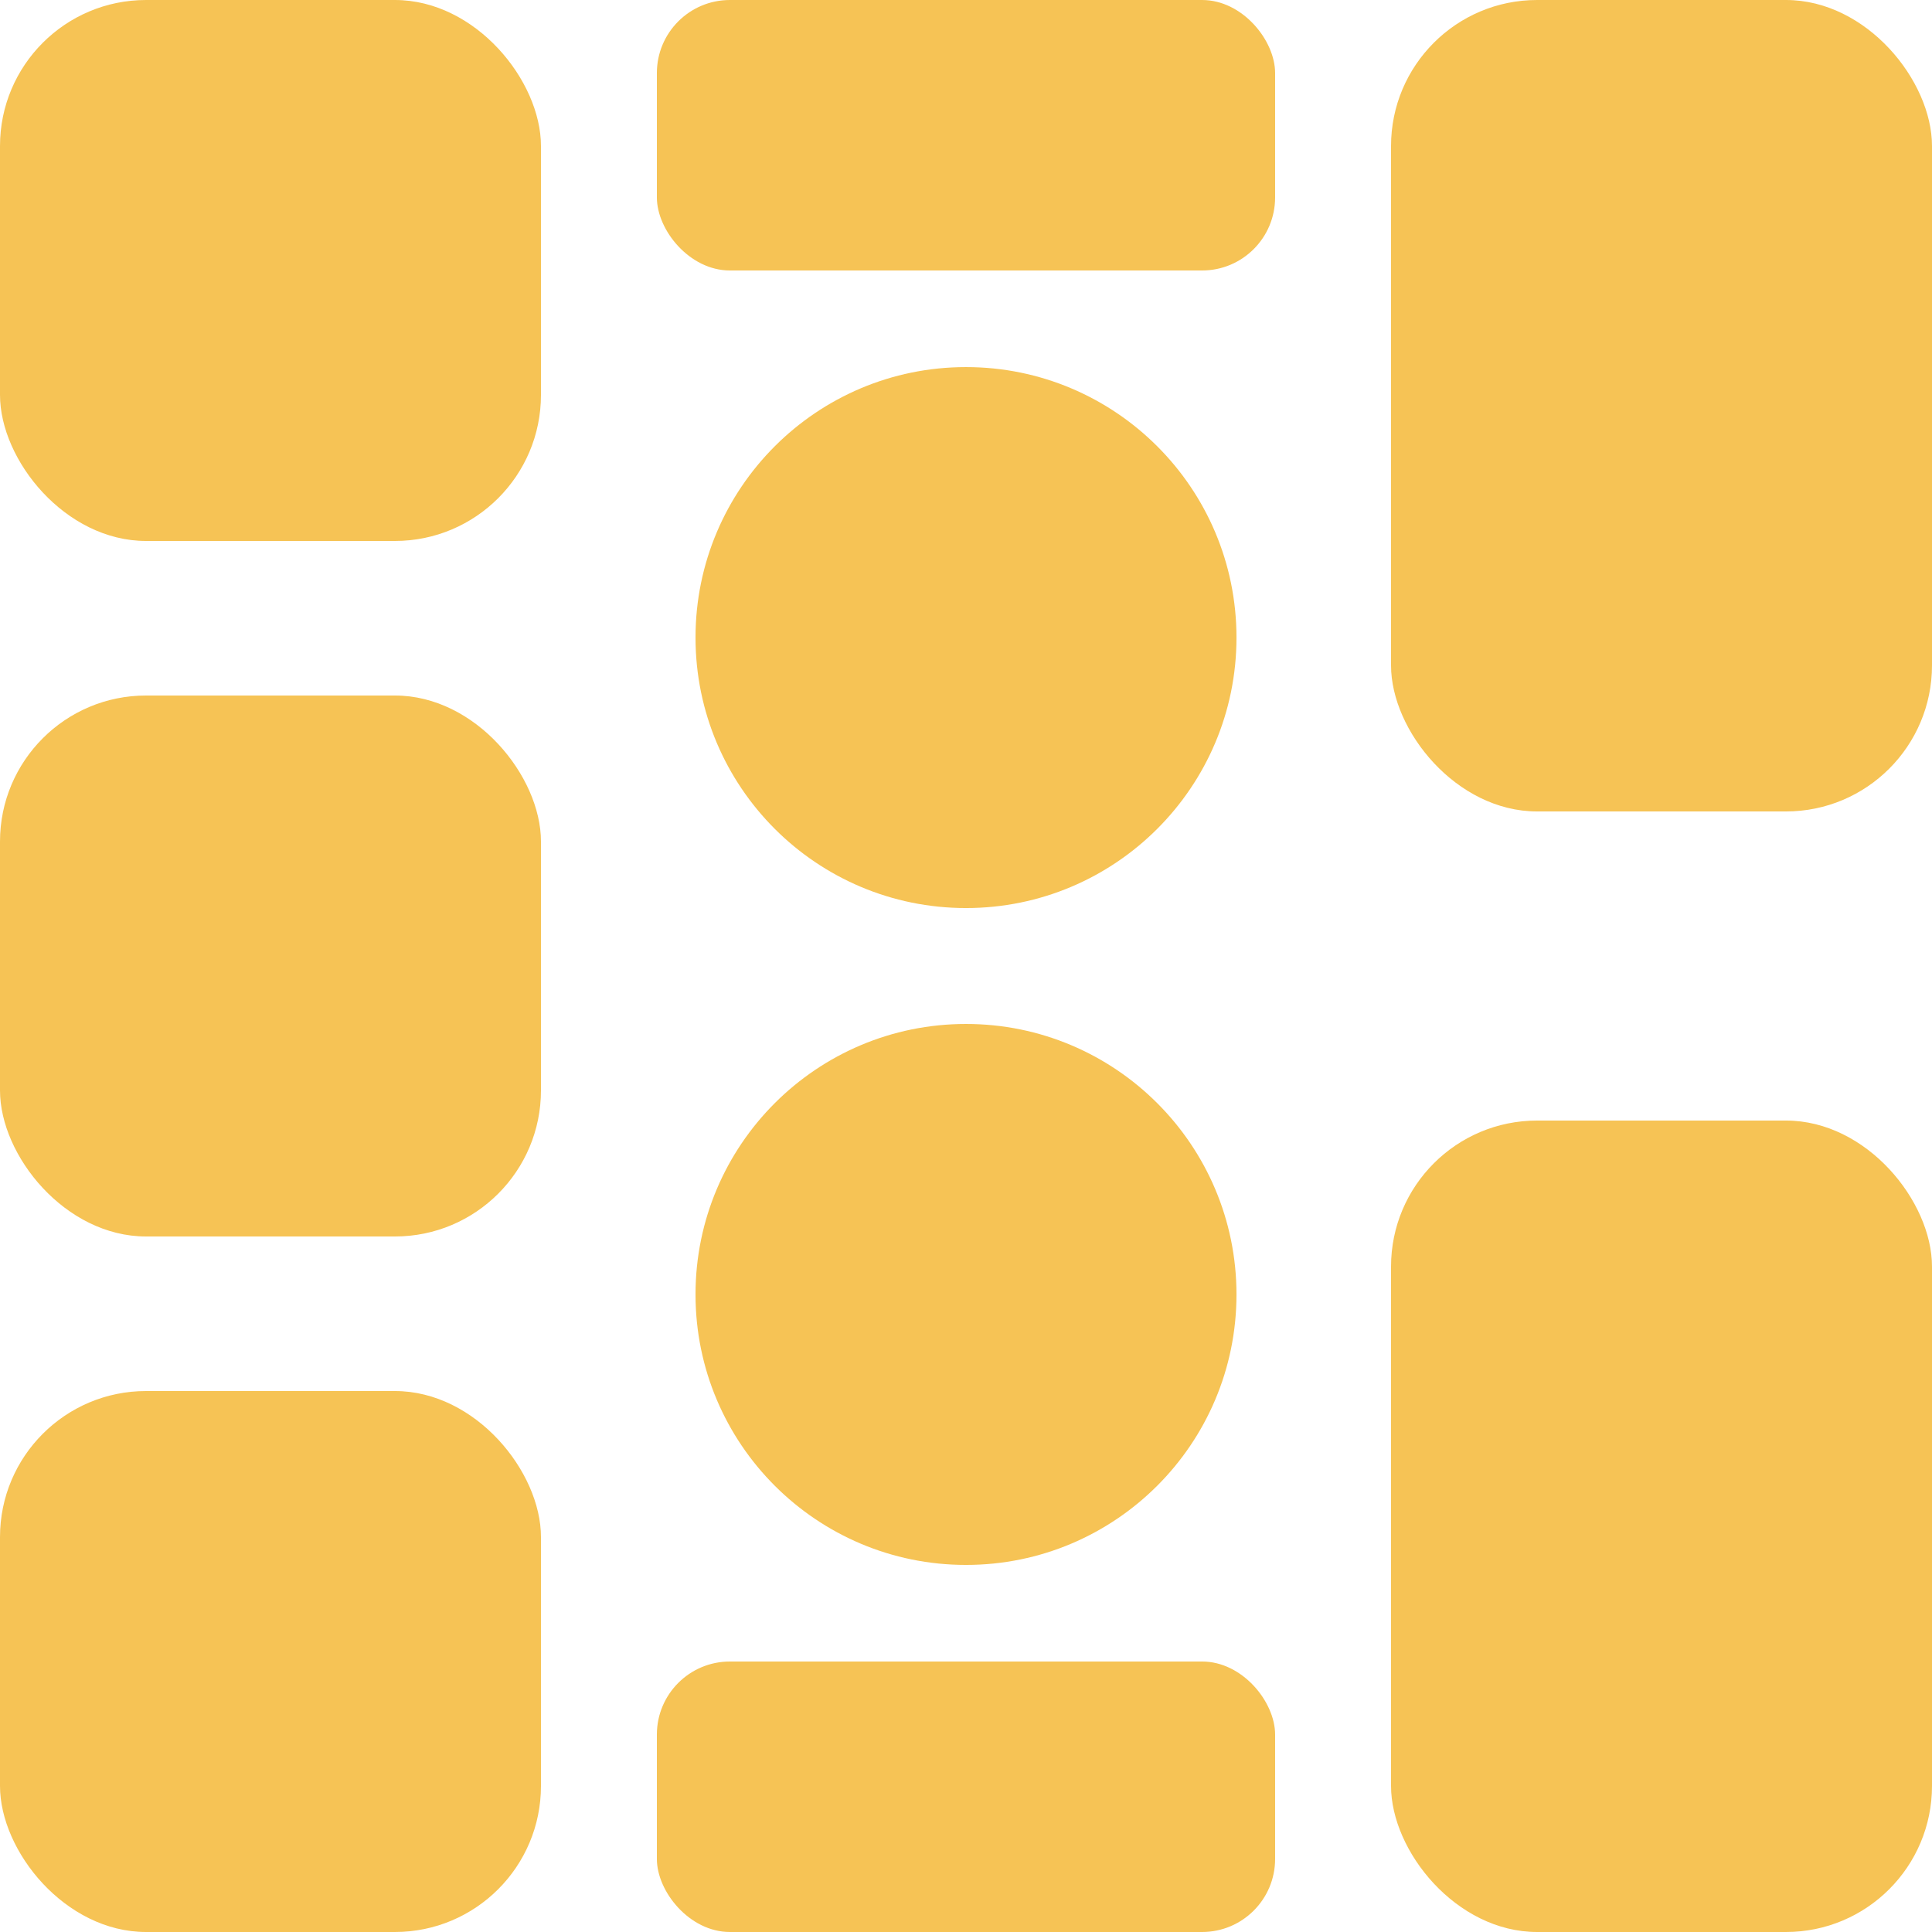 <?xml version="1.0" encoding="UTF-8" standalone="no"?>
<!-- Created with Inkscape (http://www.inkscape.org/) -->

<svg
   width="500"
   height="500"
   viewBox="0 0 132.292 132.292"
   version="1.1"
   id="svg5"
   inkscape:version="1.2.2 (732a01da63, 2022-12-09)"
   sodipodi:docname="logo.svg"
   xml:space="preserve"
   xmlns:inkscape="http://www.inkscape.org/namespaces/inkscape"
   xmlns:sodipodi="http://sodipodi.sourceforge.net/DTD/sodipodi-0.dtd"
   xmlns="http://www.w3.org/2000/svg"
   xmlns:svg="http://www.w3.org/2000/svg"><sodipodi:namedview
     id="namedview7"
     pagecolor="#505050"
     bordercolor="#eeeeee"
     borderopacity="1"
     inkscape:showpageshadow="0"
     inkscape:pageopacity="0"
     inkscape:pagecheckerboard="0"
     inkscape:deskcolor="#505050"
     inkscape:document-units="mm"
     showgrid="false"
     inkscape:zoom="0.2604753"
     inkscape:cx="1253.4778"
     inkscape:cy="618.10083"
     inkscape:window-width="1920"
     inkscape:window-height="1009"
     inkscape:window-x="-8"
     inkscape:window-y="-8"
     inkscape:window-maximized="1"
     inkscape:current-layer="text300" /><defs
     id="defs2" /><g
     inkscape:label="Calque 1"
     inkscape:groupmode="layer"
     id="layer1"><g
       aria-label="BENTO-ENVIRO"
       id="text300"
       style="font-weight:bold;font-size:176.389px;font-family:'Reem Kufi';-inkscape-font-specification:'Reem Kufi Bold';writing-mode:vertical-lr;fill:#f2f2f2;stroke-width:0.265;stroke-linecap:square;stroke-linejoin:bevel;paint-order:fill markers stroke;stop-color:#000000"><path
         id="path408"
         style="font-family:Rubik;-inkscape-font-specification:'Rubik Bold';writing-mode:lr-tb;fill:#4b5563;fill-opacity:1"
         d="m 544.145,1.735 c -11.171,0 -20.814,2.117 -28.928,6.35 -8.114,4.233 -14.405,9.996 -18.873,17.286 -4.34,7.156 -6.748,15.19 -7.227,24.101 h 32.782 c 0.711,-5.769 2.744,-10.42 6.195,-13.871 3.763,-3.763 9.113,-5.645 16.051,-5.645 6.938,0 12.23,1.882 15.875,5.645 3.568,3.456 5.69,8.09 6.404,13.871 h 32.749 c -0.479,-8.911 -2.945,-16.945 -7.403,-24.101 -4.351,-7.291 -10.583,-13.053 -18.697,-17.286 -8.114,-4.233 -17.757,-6.35 -28.928,-6.35 z m 755.298,0 c -11.171,0 -20.814,2.117 -28.928,6.35 -8.114,4.233 -14.405,9.996 -18.873,17.286 -4.34,7.156 -6.748,15.19 -7.227,24.101 h 32.782 c 0.711,-5.769 2.744,-10.42 6.195,-13.871 3.763,-3.763 9.113,-5.645 16.051,-5.645 6.938,0 12.23,1.882 15.875,5.645 3.568,3.456 5.69,8.09 6.404,13.871 h 32.749 c -0.479,-8.911 -2.945,-16.945 -7.403,-24.101 -4.351,-7.291 -10.583,-13.053 -18.697,-17.286 -8.114,-4.233 -17.757,-6.35 -28.928,-6.35 z M 147.27,3.499 c -1.294,0 -2.41,0.471 -3.351,1.411 -0.941,0.941 -1.411,2.058 -1.411,3.351 V 49.473 h 32.632 V 31.722 h 54.328 c 1.294,0 2.41,-0.471 3.351,-1.411 0.941,-0.941 1.411,-2.058 1.411,-3.351 V 8.262 c 0,-1.294 -0.471,-2.41 -1.411,-3.351 -0.941,-0.941 -2.058,-1.411 -3.351,-1.411 z m 113.418,0 c -1.294,0 -2.411,0.471 -3.352,1.411 -0.941,0.941 -1.411,2.058 -1.411,3.351 V 49.473 H 314.331 L 286.264,7.556 c -0.47,-0.941 -1.352,-1.823 -2.646,-2.646 -1.294,-0.941 -2.822,-1.411 -4.586,-1.411 z m 70.732,0 c -1.294,0 -2.41,0.471 -3.351,1.411 -0.941,0.941 -1.411,2.058 -1.411,3.351 V 49.473 h 32.632 V 8.262 c 0,-1.294 -0.471,-2.41 -1.411,-3.351 -0.941,-0.941 -2.058,-1.411 -3.351,-1.411 z m 46.39,0 c -1.294,0 -2.41,0.471 -3.351,1.411 -0.941,0.941 -1.411,2.058 -1.411,3.351 V 26.959 c 0,1.294 0.471,2.41 1.411,3.351 0.941,0.941 2.058,1.411 3.351,1.411 h 31.045 v 17.751 h 32.632 V 31.722 h 31.044 c 1.294,0 2.411,-0.471 3.352,-1.411 0.941,-0.941 1.411,-2.058 1.411,-3.351 V 8.262 c 0,-1.294 -0.47,-2.41 -1.411,-3.351 -0.941,-0.941 -2.058,-1.411 -3.352,-1.411 z m 331.259,0 c -1.294,0 -2.41,0.471 -3.351,1.411 -0.941,0.941 -1.411,2.058 -1.411,3.351 V 49.473 h 32.632 V 31.722 h 54.327 c 1.294,0 2.411,-0.471 3.352,-1.411 0.941,-0.941 1.411,-2.058 1.411,-3.351 V 8.262 c 0,-1.294 -0.47,-2.41 -1.411,-3.351 -0.941,-0.941 -2.058,-1.411 -3.352,-1.411 z m 113.418,0 c -1.294,0 -2.41,0.471 -3.351,1.411 -0.941,0.941 -1.411,2.058 -1.411,3.351 V 49.473 H 876.13 L 848.063,7.556 c -0.47,-0.941 -1.352,-1.823 -2.646,-2.646 -1.294,-0.941 -2.822,-1.411 -4.586,-1.411 z m 70.732,0 c -1.294,0 -2.41,0.471 -3.351,1.411 -0.941,0.941 -1.411,2.058 -1.411,3.351 V 49.473 h 32.632 V 8.262 c 0,-1.294 -0.471,-2.41 -1.411,-3.351 -0.941,-0.941 -2.058,-1.411 -3.351,-1.411 z m 47.978,0 c -1.058,0 -1.999,0.412 -2.823,1.235 -0.706,0.706 -1.058,1.588 -1.058,2.646 0,0.47 0.176,1.235 0.529,2.293 l 12.991,39.8 h 32.595 L 970.301,7.909 C 969.948,6.733 969.184,5.733 968.008,4.91 966.95,3.97 965.421,3.499 963.422,3.499 Z m 85.02,0 c -1.999,0 -3.587,0.471 -4.763,1.411 -1.058,0.823 -1.764,1.823 -2.117,2.999 l -13.13,41.564 h 32.595 l 12.991,-39.8 c 0.353,-1.058 0.529,-1.823 0.529,-2.293 0,-1.058 -0.411,-1.94 -1.234,-2.646 -0.706,-0.823 -1.587,-1.235 -2.646,-1.235 z m 47.095,0 c -1.293,0 -2.41,0.471 -3.351,1.411 -0.941,0.941 -1.411,2.058 -1.411,3.351 V 49.473 h 32.632 V 8.262 c 0,-1.294 -0.471,-2.41 -1.411,-3.351 -0.941,-0.941 -2.058,-1.411 -3.351,-1.411 z m 57.327,0 c -1.294,0 -2.41,0.471 -3.351,1.411 -0.941,0.941 -1.411,2.058 -1.411,3.351 V 49.473 h 32.632 V 30.839 h 19.932 c 11.406,0 17.11,4.351 17.11,13.053 0,2.122 -0.352,3.976 -1.03,5.581 h 33.379 c 0.179,-1.795 0.282,-3.649 0.282,-5.581 0,-13.406 -4.351,-23.46 -13.053,-30.163 -8.702,-6.82 -20.932,-10.231 -36.689,-10.231 z M 142.507,79.644 v 42.565 c 0,1.294 0.471,2.41 1.411,3.351 0.941,0.941 2.058,1.411 3.351,1.411 h 83.608 c 1.294,0 2.411,-0.471 3.352,-1.411 0.941,-0.941 1.411,-2.058 1.411,-3.351 v -18.698 c 0,-1.294 -0.47,-2.41 -1.411,-3.351 -0.941,-0.941 -2.058,-1.411 -3.352,-1.411 H 175.139 V 79.644 Z m 113.418,0 v 42.565 c 0,1.294 0.47,2.41 1.411,3.351 0.941,0.941 2.058,1.411 3.352,1.411 h 23.107 c 1.294,0 2.411,-0.471 3.352,-1.411 0.941,-0.941 1.411,-2.058 1.411,-3.351 V 79.644 Z m 44.051,0 28.974,43.271 c 0.47,0.941 1.352,1.881 2.646,2.822 1.294,0.823 2.822,1.235 4.586,1.235 h 18.345 c 1.294,0 2.41,-0.471 3.351,-1.411 0.941,-0.941 1.411,-2.058 1.411,-3.351 V 79.644 Z m 108.878,0 v 42.565 c 0,1.294 0.471,2.41 1.411,3.351 0.941,0.941 2.058,1.411 3.351,1.411 h 23.107 c 1.294,0 2.41,-0.471 3.351,-1.411 0.941,-0.941 1.411,-2.058 1.411,-3.351 V 79.644 Z m 80.228,0 c 0.018,0.512 0.01,0.762 0.029,1.29 0.47,8.937 2.881,17.051 7.232,24.342 4.469,7.173 10.759,12.876 18.873,17.11 8.114,4.233 17.757,6.35 28.928,6.35 11.171,0 20.814,-2.117 28.928,-6.35 8.114,-4.233 14.346,-9.936 18.697,-17.11 4.469,-7.291 6.938,-15.405 7.408,-24.342 0.024,-0.327 0.033,-0.921 0.055,-1.29 h -32.664 c -0.01,0.126 -0.013,0.283 -0.023,0.408 -0.588,6.232 -2.763,11.23 -6.526,14.993 -3.645,3.645 -8.937,5.468 -15.875,5.468 -6.938,0 -12.288,-1.823 -16.051,-5.468 -3.645,-3.763 -5.762,-8.76 -6.35,-14.993 -0.01,-0.125 -0.013,-0.282 -0.023,-0.408 z m 215.224,0 v 42.565 c 0,1.294 0.471,2.41 1.411,3.351 0.941,0.941 2.058,1.411 3.351,1.411 h 83.608 c 1.294,0 2.41,-0.471 3.351,-1.411 0.941,-0.941 1.411,-2.058 1.411,-3.351 v -18.698 c 0,-1.294 -0.471,-2.41 -1.411,-3.351 -0.941,-0.941 -2.058,-1.411 -3.351,-1.411 H 736.938 V 79.644 Z m 113.418,0 v 42.565 c 0,1.294 0.471,2.41 1.411,3.351 0.941,0.941 2.058,1.411 3.351,1.411 h 23.107 c 1.294,0 2.41,-0.471 3.351,-1.411 0.941,-0.941 1.411,-2.058 1.411,-3.351 V 79.644 Z m 44.052,0 28.974,43.271 c 0.47,0.941 1.352,1.881 2.646,2.822 1.294,0.823 2.822,1.235 4.586,1.235 h 18.345 c 1.294,0 2.41,-0.471 3.351,-1.411 0.941,-0.941 1.411,-2.058 1.411,-3.351 V 79.644 Z m 98.908,0 13.145,40.272 c 1.646,4.704 4.762,7.056 9.348,7.056 h 23.283 c 4.586,0 7.702,-2.352 9.349,-7.056 l 13.145,-40.272 z m 107.865,0 v 42.565 c 0,1.294 0.471,2.41 1.411,3.351 0.941,0.941 2.058,1.411 3.351,1.411 h 23.107 c 1.294,0 2.41,-0.471 3.351,-1.411 0.941,-0.941 1.411,-2.058 1.411,-3.351 V 79.644 Z m 57.327,0 v 42.565 c 0,1.294 0.47,2.41 1.411,3.351 0.941,0.941 2.058,1.411 3.351,1.411 h 23.107 c 1.294,0 2.41,-0.471 3.351,-1.411 0.941,-0.941 1.411,-2.058 1.411,-3.351 V 84.462 h 16.227 l 19.579,37.748 c 0.706,1.411 1.587,2.587 2.646,3.527 1.058,0.823 2.646,1.235 4.763,1.235 h 23.989 c 1.058,0 1.94,-0.353 2.646,-1.058 0.823,-0.823 1.234,-1.764 1.234,-2.823 0,-0.588 -0.176,-1.234 -0.529,-1.94 l -21.625,-41.507 z m 118.504,0 c 0.018,0.512 0.01,0.762 0.029,1.29 0.47,8.937 2.881,17.051 7.232,24.342 4.469,7.173 10.759,12.876 18.873,17.11 8.114,4.233 17.757,6.35 28.928,6.35 11.171,0 20.814,-2.117 28.928,-6.35 8.114,-4.233 14.346,-9.936 18.697,-17.11 4.468,-7.291 6.938,-15.405 7.408,-24.342 0.024,-0.327 0.033,-0.921 0.055,-1.29 h -32.664 c -0.01,0.126 -0.013,0.283 -0.023,0.408 -0.588,6.232 -2.763,11.23 -6.526,14.993 -3.645,3.645 -8.937,5.468 -15.875,5.468 -6.938,0 -12.288,-1.823 -16.051,-5.468 -3.645,-3.763 -5.762,-8.76 -6.35,-14.993 -0.01,-0.125 -0.013,-0.282 -0.023,-0.408 z"
         sodipodi:nodetypes="sscccssccccsssscccssccccssssscccssssssssssccccsssssccssssssssssccccsssssssssscccssssssssssccccsssssccssssssscccccssscccccscsssssccssssssscccssccscsscsssssssssccccsssssscccccsssscccsssssscccccssscccccsscccccsssssssssccccsssssscccccssssccccssccccsssssscccssssssccccssssccccccssscccccsscccc" /><g
         id="g5393"
         style="fill:#f6c355;fill-opacity:1"><rect
           style="font-weight:bold;font-size:176.389px;font-family:'Reem Kufi';-inkscape-font-specification:'Reem Kufi Bold';writing-mode:vertical-lr;fill:#f6c355;fill-opacity:1;stroke-width:0.07;stroke-linecap:square;stroke-linejoin:bevel;paint-order:fill markers stroke;stop-color:#000000"
           id="rect688"
           width="37.042"
           height="37.042"
           x="0"
           y="0"
           rx="10"
           ry="10" /><rect
           style="font-weight:bold;font-size:176.389px;font-family:'Reem Kufi';-inkscape-font-specification:'Reem Kufi Bold';writing-mode:vertical-lr;fill:#f6c355;fill-opacity:1;stroke-width:0.07;stroke-linecap:square;stroke-linejoin:bevel;paint-order:fill markers stroke;stop-color:#000000"
           id="rect690"
           width="37.042"
           height="37.042"
           x="0"
           y="47.625"
           rx="10"
           ry="10" /><rect
           style="font-weight:bold;font-size:176.389px;font-family:'Reem Kufi';-inkscape-font-specification:'Reem Kufi Bold';writing-mode:vertical-lr;fill:#f6c355;fill-opacity:1;stroke-width:0.07;stroke-linecap:square;stroke-linejoin:bevel;paint-order:fill markers stroke;stop-color:#000000"
           id="rect692"
           width="37.042"
           height="37.042"
           x="-1.1412731e-17"
           y="95.25"
           rx="10"
           ry="10" /></g><g
         id="g5388"
         style="fill:#f6c355;fill-opacity:1"><rect
           style="font-weight:bold;font-size:176.389px;font-family:'Reem Kufi';-inkscape-font-specification:'Reem Kufi Bold';writing-mode:vertical-lr;fill:#f6c355;fill-opacity:1;stroke-width:0.07;stroke-linecap:square;stroke-linejoin:bevel;paint-order:fill markers stroke;stop-color:#000000"
           id="rect688-7"
           width="37.042"
           height="55.563"
           x="95.25"
           y="0"
           rx="10"
           ry="10" /><rect
           style="font-weight:bold;font-size:176.389px;font-family:'Reem Kufi';-inkscape-font-specification:'Reem Kufi Bold';writing-mode:vertical-lr;fill:#f6c355;fill-opacity:1;stroke-width:0.07;stroke-linecap:square;stroke-linejoin:bevel;paint-order:fill markers stroke;stop-color:#000000"
           id="rect692-2"
           width="37.042"
           height="55.563"
           x="95.25"
           y="76.729"
           rx="10"
           ry="10" /></g><g
         id="g5400"
         style="fill:#f6c355;fill-opacity:1"><rect
           style="font-weight:bold;font-size:176.389px;font-family:'Reem Kufi';-inkscape-font-specification:'Reem Kufi Bold';writing-mode:vertical-lr;fill:#f6c355;fill-opacity:1;stroke-width:0.07;stroke-linecap:square;stroke-linejoin:bevel;paint-order:fill markers stroke;stop-color:#000000"
           id="rect688-6"
           width="42.333"
           height="18.521"
           x="44.979"
           y="0"
           rx="5"
           ry="5" /><rect
           style="font-weight:bold;font-size:176.389px;font-family:'Reem Kufi';-inkscape-font-specification:'Reem Kufi Bold';writing-mode:vertical-lr;fill:#f6c355;fill-opacity:1;stroke-width:0.07;stroke-linecap:square;stroke-linejoin:bevel;paint-order:fill markers stroke;stop-color:#000000"
           id="rect688-6-6"
           width="42.333"
           height="18.521"
           x="44.979"
           y="113.771"
           rx="5"
           ry="5" /><g
           id="g881"
           transform="translate(-2.646,22.49)"
           style="fill:#f6c355;fill-opacity:1"><circle
             style="font-weight:bold;font-size:176.389px;font-family:'Reem Kufi';-inkscape-font-specification:'Reem Kufi Bold';writing-mode:vertical-lr;fill:#f6c355;fill-opacity:1;stroke-width:0.07;stroke-linecap:square;stroke-linejoin:bevel;paint-order:fill markers stroke;stop-color:#000000"
             id="path768"
             cx="68.792"
             cy="21.167"
             r="18.521" /><circle
             style="font-weight:bold;font-size:176.389px;font-family:'Reem Kufi';-inkscape-font-specification:'Reem Kufi Bold';writing-mode:vertical-lr;fill:#f6c355;fill-opacity:1;stroke-width:0.07;stroke-linecap:square;stroke-linejoin:bevel;paint-order:fill markers stroke;stop-color:#000000"
             id="path768-9"
             cx="68.792"
             cy="66.146"
             r="18.521" /></g></g><path
         d="m 621.933,78.905 q -1.94,0 -3.351,-1.411 -1.411,-1.411 -1.411,-3.351 v -17.815 q 0,-1.94 1.411,-3.351 1.411,-1.411 3.351,-1.411 h 55.563 q 1.94,0 3.351,1.411 1.411,1.411 1.411,3.351 v 17.815 q 0,1.94 -1.411,3.351 -1.411,1.411 -3.351,1.411 z"
         style="font-weight:bold;font-size:176.389px;font-family:Rubik;-inkscape-font-specification:'Rubik Bold';writing-mode:lr-tb;fill:#e23f3f;fill-opacity:1;stroke-width:0.265;stroke-linecap:square;stroke-linejoin:bevel;paint-order:fill markers stroke;stop-color:#000000"
         id="path416" /><path
         d="m 185.382,78.905 c -1.294,0 -2.411,-0.47 -3.351,-1.411 -0.941,-0.941 -1.411,-2.058 -1.411,-3.351 v -17.815 c 0,-1.294 0.47,-2.411 1.411,-3.351 0.941,-0.941 2.058,-1.411 3.351,-1.411 h 39.688 c 1.294,0 2.411,0.47 3.351,1.411 0.941,0.941 1.411,2.058 1.411,3.351 v 17.815 c 0,1.294 -0.47,2.411 -1.411,3.351 -0.941,0.941 -2.058,1.411 -3.351,1.411 z"
         style="font-weight:bold;font-size:176.389px;font-family:Rubik;-inkscape-font-specification:'Rubik Bold';writing-mode:lr-tb;fill:#4b5563;fill-opacity:1;stroke-width:0.265;stroke-linecap:square;stroke-linejoin:bevel;paint-order:fill markers stroke;stop-color:#000000"
         id="path416-0"
         sodipodi:nodetypes="sssssssssssss" /><path
         d="m 748.12,78.905 c -1.294,0 -2.411,-0.47 -3.351,-1.411 -0.941,-0.941 -1.411,-2.058 -1.411,-3.351 v -17.815 c 0,-1.294 0.47,-2.411 1.411,-3.351 0.941,-0.941 2.058,-1.411 3.351,-1.411 h 39.688 c 1.294,0 2.411,0.47 3.351,1.411 0.941,0.941 1.411,2.058 1.411,3.351 v 17.815 c 0,1.294 -0.47,2.411 -1.411,3.351 -0.941,0.941 -2.058,1.411 -3.351,1.411 z"
         style="font-weight:bold;font-size:176.389px;font-family:Rubik;-inkscape-font-specification:'Rubik Bold';writing-mode:lr-tb;fill:#4b5563;fill-opacity:1;stroke-width:0.265;stroke-linecap:square;stroke-linejoin:bevel;paint-order:fill markers stroke;stop-color:#000000"
         id="path416-0-2"
         sodipodi:nodetypes="sssssssssssss" /></g></g></svg>
